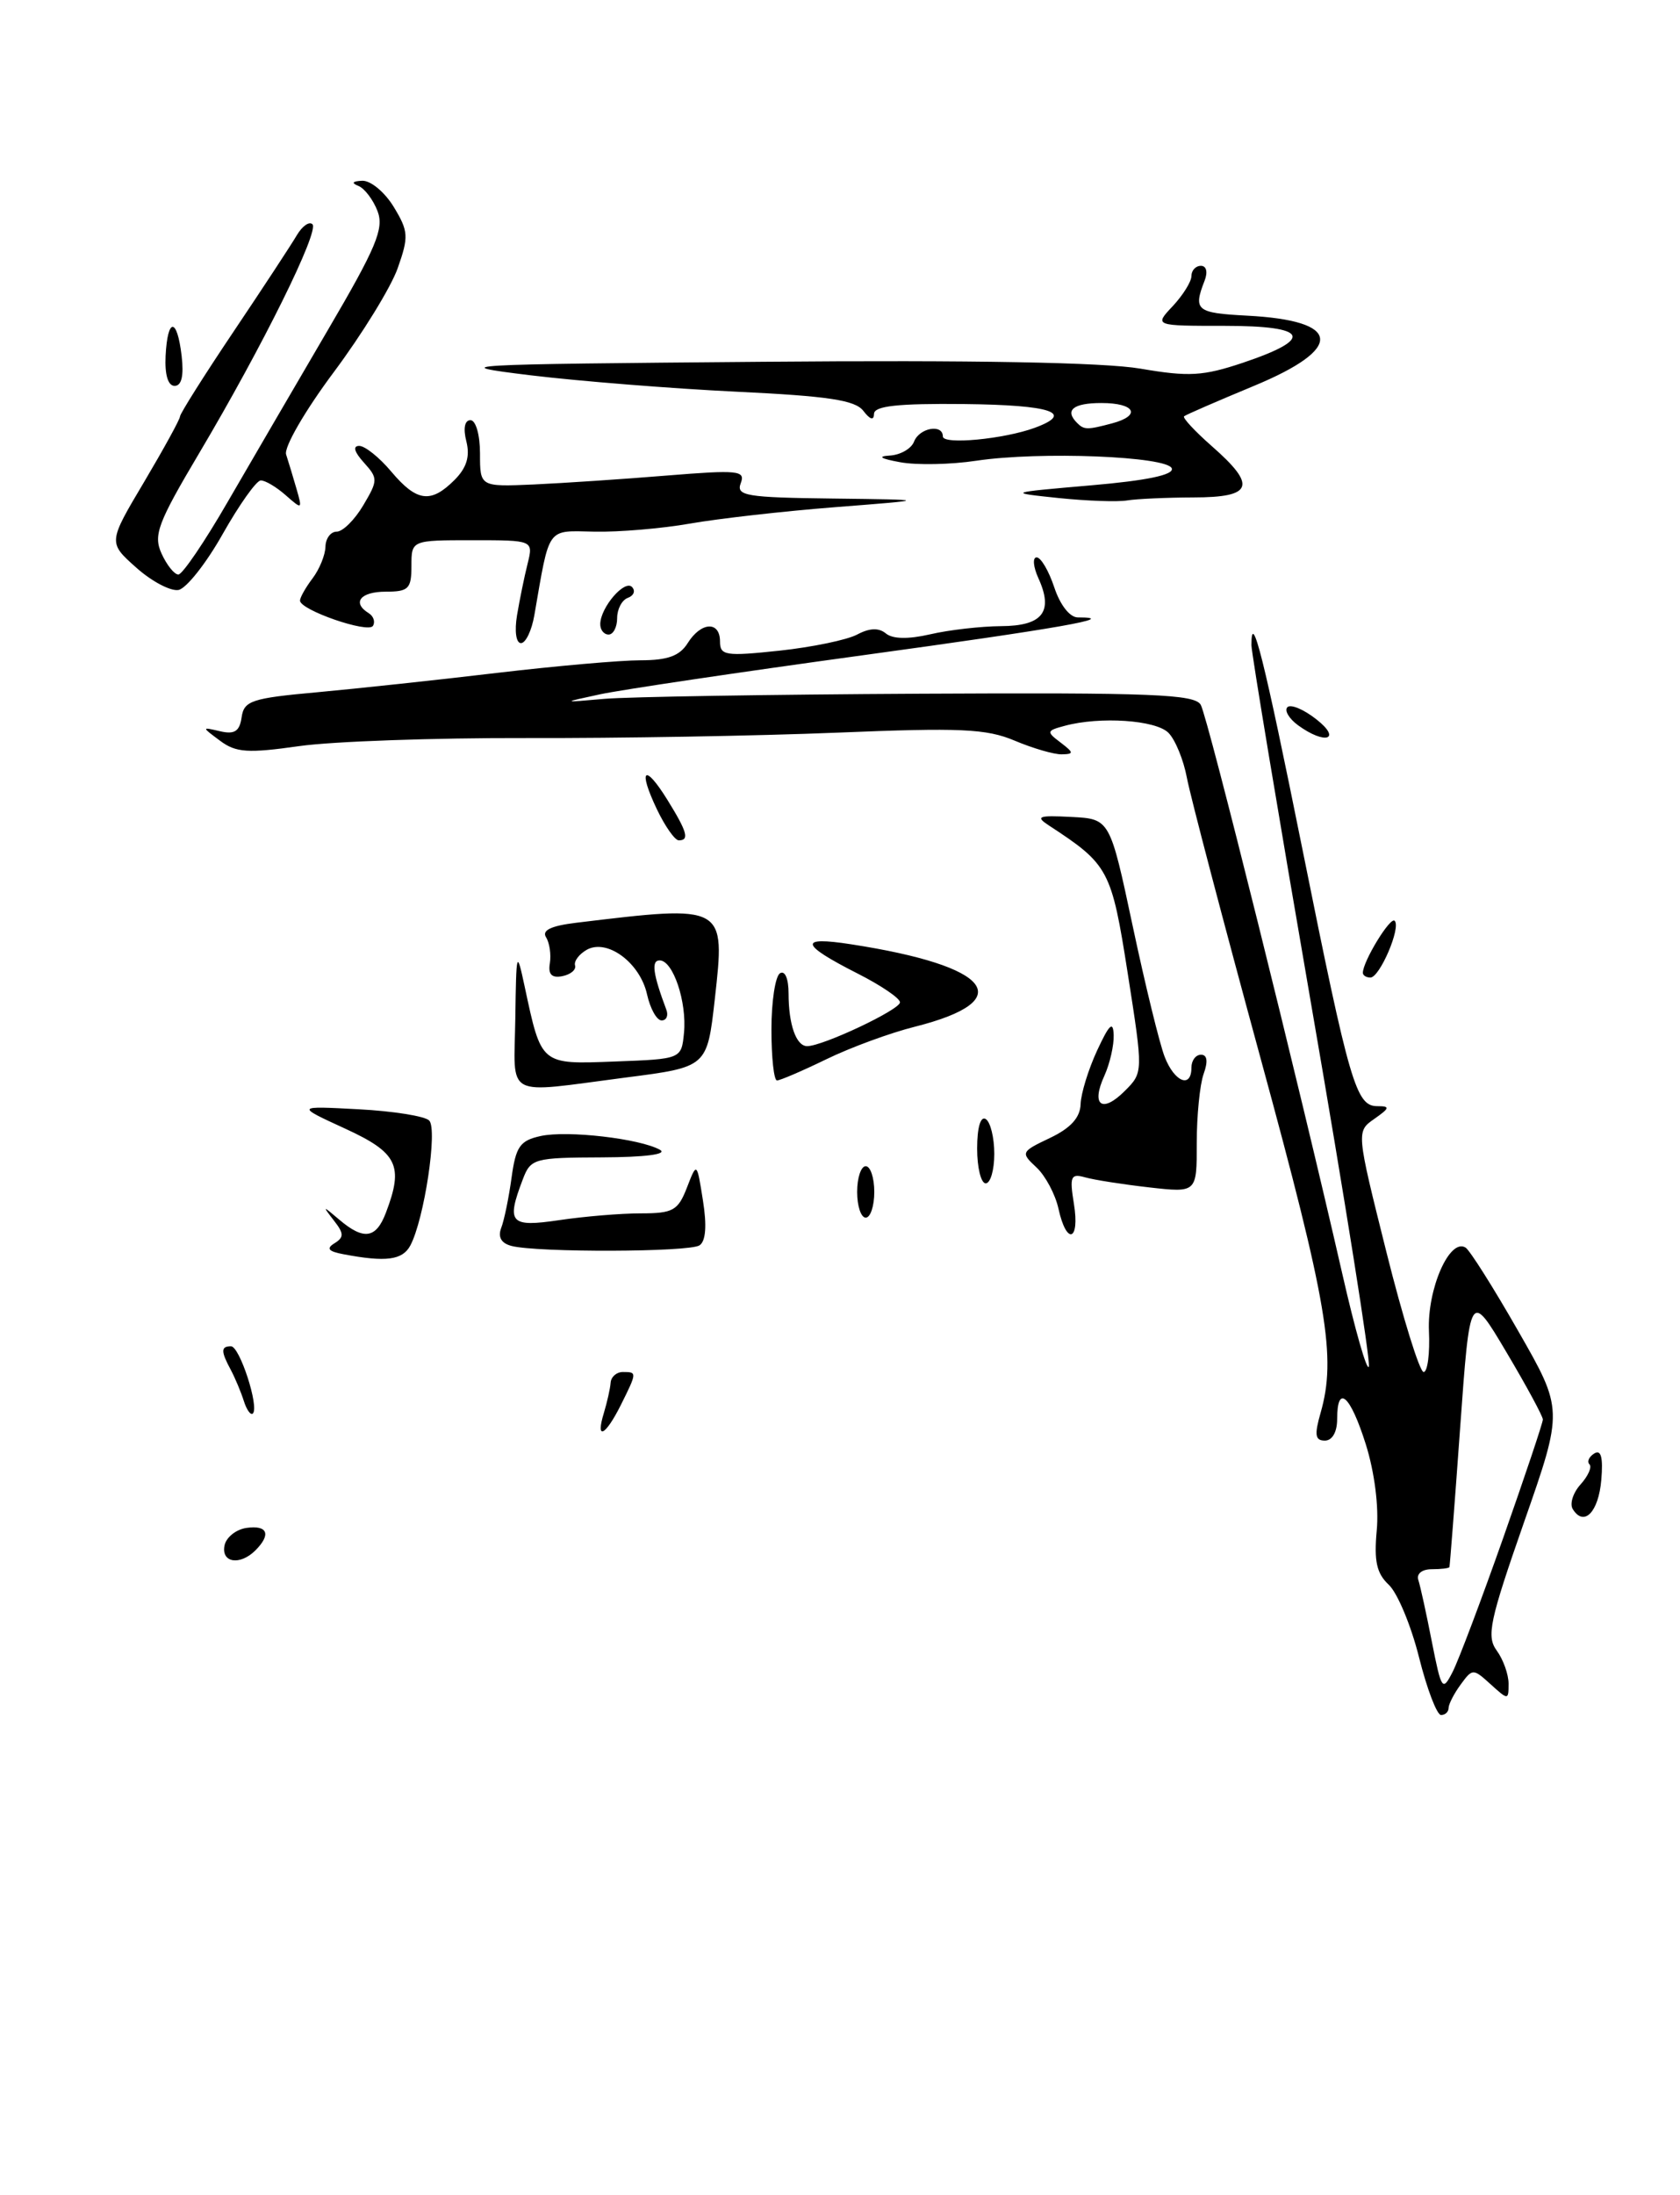<?xml version="1.0" encoding="UTF-8" standalone="no"?>
<!DOCTYPE svg PUBLIC "-//W3C//DTD SVG 1.1//EN" "http://www.w3.org/Graphics/SVG/1.1/DTD/svg11.dtd" >
<svg xmlns="http://www.w3.org/2000/svg" xmlns:xlink="http://www.w3.org/1999/xlink" version="1.1" viewBox="0 0 196 256">
 <g >
 <path fill="currentColor"
d=" M 29.80 180.80 C 31.66 178.94 31.22 177.83 28.76 178.18 C 27.53 178.36 26.37 179.29 26.19 180.25 C 25.80 182.26 28.01 182.59 29.80 180.80 Z  M 165.55 193.26 C 164.62 189.55 163.03 185.75 162.02 184.81 C 160.60 183.48 160.29 182.05 160.62 178.47 C 160.88 175.71 160.36 171.66 159.34 168.42 C 157.53 162.68 156.00 161.34 156.00 165.50 C 156.00 167.00 155.43 168.00 154.57 168.00 C 153.43 168.00 153.33 167.34 154.07 164.76 C 155.93 158.26 154.89 152.08 147.09 123.50 C 142.74 107.55 138.86 92.79 138.47 90.70 C 138.08 88.61 137.11 86.25 136.31 85.45 C 134.83 83.97 128.35 83.53 124.23 84.64 C 122.09 85.21 122.06 85.33 123.73 86.59 C 125.29 87.78 125.31 87.94 123.87 87.97 C 122.98 87.99 120.50 87.27 118.37 86.37 C 115.07 84.98 112.04 84.85 97.67 85.44 C 88.41 85.82 72.09 86.10 61.40 86.07 C 50.70 86.04 38.78 86.46 34.91 87.01 C 28.91 87.86 27.53 87.77 25.68 86.39 C 23.50 84.77 23.50 84.77 25.69 85.28 C 27.37 85.67 27.96 85.28 28.19 83.64 C 28.47 81.72 29.36 81.42 37.00 80.73 C 41.67 80.30 51.12 79.29 58.00 78.47 C 64.88 77.66 72.41 77.00 74.74 77.00 C 77.90 77.00 79.30 76.49 80.23 75.00 C 81.79 72.51 84.00 72.39 84.00 74.81 C 84.00 76.45 84.64 76.55 90.94 75.88 C 94.76 75.47 98.84 74.62 100.00 74.00 C 101.45 73.23 102.52 73.19 103.35 73.87 C 104.14 74.53 105.96 74.56 108.53 73.97 C 110.72 73.46 114.43 73.04 116.78 73.02 C 121.64 73.00 122.93 71.34 121.15 67.44 C 120.54 66.10 120.45 65.00 120.94 65.00 C 121.44 65.00 122.36 66.58 123.00 68.50 C 123.68 70.55 124.81 72.00 125.74 72.00 C 130.81 72.00 123.55 73.28 100.48 76.44 C 86.19 78.40 72.47 80.44 70.00 80.97 C 65.50 81.94 65.50 81.94 70.50 81.50 C 73.25 81.26 89.85 80.99 107.39 80.90 C 134.44 80.76 139.40 80.96 140.09 82.20 C 140.92 83.68 151.57 126.49 156.59 148.50 C 158.09 155.10 159.49 159.99 159.70 159.37 C 159.91 158.75 156.92 139.93 153.04 117.53 C 149.17 95.14 146.00 76.11 146.00 75.24 C 146.00 70.92 147.48 76.84 151.97 99.14 C 157.47 126.48 158.21 129.00 160.70 129.00 C 162.20 129.00 162.15 129.21 160.34 130.48 C 158.23 131.95 158.23 131.95 161.74 145.98 C 163.67 153.69 165.63 160.00 166.09 160.00 C 166.55 160.00 166.83 157.84 166.71 155.21 C 166.50 150.32 169.12 144.34 170.98 145.49 C 171.47 145.79 174.24 150.17 177.13 155.23 C 182.39 164.41 182.39 164.41 177.81 177.50 C 173.78 189.04 173.40 190.82 174.62 192.49 C 175.38 193.53 176.00 195.27 176.00 196.35 C 176.00 198.27 175.96 198.28 173.91 196.42 C 171.86 194.56 171.79 194.56 170.41 196.45 C 169.63 197.51 169.00 198.75 169.00 199.19 C 169.00 199.64 168.60 200.00 168.12 200.00 C 167.64 200.00 166.48 196.97 165.55 193.26 Z  M 175.37 179.36 C 177.91 172.14 180.00 165.92 180.00 165.54 C 180.00 165.16 178.09 161.63 175.75 157.69 C 171.50 150.53 171.50 150.53 170.35 166.51 C 169.72 175.31 169.15 182.61 169.10 182.75 C 169.04 182.89 168.11 183.00 167.03 183.00 C 165.90 183.00 165.24 183.53 165.47 184.25 C 165.70 184.94 166.41 188.18 167.05 191.46 C 168.17 197.12 168.29 197.29 169.48 194.96 C 170.17 193.61 172.82 186.59 175.37 179.36 Z  M 183.49 175.99 C 183.11 175.38 183.52 174.08 184.40 173.11 C 185.28 172.13 185.75 171.08 185.44 170.77 C 185.12 170.46 185.38 169.89 186.00 169.50 C 186.79 169.01 187.04 169.96 186.82 172.57 C 186.50 176.34 184.80 178.10 183.49 175.99 Z  M 70.46 164.75 C 70.83 163.51 71.19 161.94 71.24 161.25 C 71.29 160.56 71.93 160.00 72.67 160.00 C 74.33 160.00 74.33 160.03 72.43 163.85 C 70.60 167.50 69.45 168.03 70.46 164.75 Z  M 28.45 163.39 C 28.12 162.35 27.44 160.72 26.93 159.76 C 25.75 157.57 25.76 157.00 26.95 157.00 C 27.96 157.00 30.26 164.07 29.50 164.84 C 29.25 165.08 28.78 164.43 28.45 163.39 Z  M 40.09 146.27 C 38.31 145.94 38.03 145.60 39.02 144.99 C 40.15 144.29 40.14 143.85 38.95 142.33 C 37.59 140.57 37.62 140.57 39.60 142.25 C 42.44 144.66 43.88 144.44 45.02 141.43 C 47.12 135.93 46.39 134.43 40.25 131.61 C 34.50 128.97 34.50 128.97 41.82 129.36 C 45.85 129.57 49.56 130.16 50.07 130.67 C 51.08 131.68 49.49 142.22 47.87 145.25 C 46.96 146.95 45.04 147.21 40.09 146.27 Z  M 59.68 145.30 C 58.48 144.99 58.07 144.27 58.47 143.21 C 58.82 142.32 59.36 139.68 59.68 137.35 C 60.18 133.70 60.66 133.01 63.08 132.48 C 66.20 131.80 74.66 132.78 77.00 134.09 C 77.91 134.61 75.26 134.95 70.23 134.97 C 62.28 135.00 61.91 135.10 60.98 137.57 C 59.05 142.64 59.50 143.14 65.25 142.29 C 68.14 141.86 72.41 141.50 74.74 141.50 C 78.52 141.50 79.10 141.18 80.14 138.50 C 81.30 135.50 81.30 135.50 82.01 140.00 C 82.48 142.94 82.34 144.75 81.61 145.23 C 80.42 146.03 62.69 146.08 59.68 145.30 Z  M 123.49 140.96 C 123.12 139.28 121.96 137.11 120.92 136.14 C 119.06 134.41 119.10 134.32 122.51 132.70 C 124.92 131.55 126.02 130.33 126.07 128.77 C 126.11 127.52 126.98 124.70 128.00 122.50 C 129.42 119.44 129.87 119.02 129.93 120.70 C 129.97 121.91 129.48 124.05 128.84 125.46 C 127.26 128.91 128.57 129.88 131.22 127.23 C 133.38 125.07 133.38 125.07 131.57 113.52 C 129.67 101.40 129.36 100.83 122.38 96.27 C 120.76 95.21 121.12 95.07 124.99 95.27 C 129.49 95.50 129.49 95.50 132.15 108.00 C 133.61 114.88 135.29 121.74 135.88 123.25 C 137.02 126.19 139.00 126.98 139.00 124.50 C 139.00 123.67 139.50 123.00 140.12 123.00 C 140.85 123.00 140.95 123.78 140.42 125.25 C 139.98 126.49 139.62 130.11 139.62 133.30 C 139.63 139.10 139.63 139.10 134.06 138.47 C 131.00 138.12 127.65 137.60 126.60 137.30 C 124.92 136.83 124.77 137.18 125.29 140.39 C 126.00 144.76 124.43 145.25 123.49 140.96 Z  M 100.00 139.00 C 100.00 137.35 100.45 136.00 101.00 136.00 C 101.55 136.00 102.00 137.35 102.00 139.00 C 102.00 140.65 101.55 142.00 101.00 142.00 C 100.45 142.00 100.00 140.65 100.00 139.00 Z  M 114.00 133.94 C 114.00 131.49 114.40 130.13 115.00 130.50 C 115.55 130.84 116.00 132.67 116.00 134.56 C 116.00 136.45 115.55 138.00 115.00 138.00 C 114.45 138.00 114.00 136.17 114.00 133.94 Z  M 60.12 118.75 C 60.23 110.88 60.28 110.71 61.20 115.00 C 63.18 124.25 63.03 124.12 71.75 123.79 C 79.50 123.50 79.50 123.50 79.80 120.44 C 80.15 116.85 78.52 112.00 76.96 112.00 C 75.96 112.00 76.17 113.57 77.74 117.75 C 78.00 118.44 77.75 119.00 77.19 119.00 C 76.62 119.00 75.86 117.63 75.49 115.97 C 74.68 112.28 70.84 109.43 68.46 110.76 C 67.56 111.27 66.94 112.09 67.09 112.59 C 67.24 113.09 66.57 113.65 65.60 113.84 C 64.37 114.08 63.93 113.63 64.15 112.34 C 64.31 111.33 64.12 109.97 63.71 109.31 C 63.19 108.49 64.27 107.97 67.23 107.61 C 84.69 105.50 84.63 105.47 83.39 116.55 C 82.50 124.44 82.50 124.44 73.00 125.66 C 58.62 127.52 59.98 128.25 60.12 118.75 Z  M 90.00 120.06 C 90.00 116.79 90.45 113.84 91.00 113.50 C 91.58 113.14 92.00 114.13 92.00 115.86 C 92.00 119.49 92.89 122.00 94.17 122.00 C 95.99 122.00 105.00 117.75 105.00 116.89 C 105.00 116.42 102.78 114.91 100.07 113.54 C 93.33 110.12 93.11 109.16 99.29 110.12 C 115.75 112.66 118.86 116.67 106.75 119.73 C 103.86 120.45 99.21 122.16 96.40 123.53 C 93.60 124.89 91.01 126.00 90.65 126.00 C 90.29 126.00 90.00 123.33 90.00 120.06 Z  M 159.00 113.45 C 159.00 112.12 162.20 106.87 162.71 107.38 C 163.48 108.14 160.97 114.00 159.88 114.00 C 159.40 114.00 159.00 113.75 159.00 113.45 Z  M 76.64 94.38 C 74.38 89.64 75.19 88.95 77.89 93.32 C 80.18 97.02 80.45 98.00 79.19 98.00 C 78.74 98.00 77.59 96.37 76.64 94.38 Z  M 151.44 84.58 C 150.38 83.80 149.82 82.85 150.20 82.47 C 150.58 82.09 152.10 82.72 153.58 83.89 C 156.59 86.25 154.61 86.89 151.44 84.58 Z  M 60.32 71.75 C 60.62 69.96 61.17 67.26 61.55 65.75 C 62.23 63.00 62.23 63.00 55.12 63.00 C 48.00 63.00 48.00 63.00 48.00 66.00 C 48.00 68.67 47.67 69.00 45.00 69.00 C 42.04 69.00 41.03 70.28 43.02 71.51 C 43.58 71.86 43.80 72.52 43.51 72.99 C 42.95 73.89 35.00 71.14 35.00 70.04 C 35.00 69.68 35.66 68.51 36.47 67.44 C 37.28 66.37 37.95 64.71 37.97 63.75 C 37.99 62.79 38.58 62.00 39.28 62.00 C 39.99 62.00 41.38 60.62 42.38 58.93 C 44.11 56.01 44.11 55.78 42.44 53.93 C 41.33 52.70 41.13 52.00 41.91 52.00 C 42.58 52.00 44.27 53.35 45.65 55.00 C 48.62 58.52 50.26 58.74 53.02 55.98 C 54.44 54.56 54.85 53.24 54.41 51.48 C 54.02 49.96 54.21 49.00 54.89 49.00 C 55.51 49.00 56.00 50.71 56.00 52.89 C 56.00 56.77 56.00 56.77 62.25 56.50 C 65.69 56.34 72.67 55.88 77.77 55.46 C 86.15 54.78 86.99 54.87 86.42 56.35 C 85.86 57.82 87.05 58.02 97.14 58.14 C 108.50 58.28 108.50 58.28 97.50 59.14 C 91.45 59.61 83.80 60.48 80.50 61.06 C 77.20 61.64 72.19 62.06 69.37 62.00 C 63.71 61.89 64.16 61.27 62.34 71.75 C 62.03 73.54 61.33 75.00 60.78 75.00 C 60.21 75.00 60.01 73.61 60.32 71.75 Z  M 70.03 72.75 C 70.08 70.80 72.89 67.55 73.74 68.46 C 74.16 68.91 73.94 69.47 73.25 69.72 C 72.56 69.97 72.00 71.03 72.00 72.08 C 72.00 73.14 71.55 74.00 71.00 74.00 C 70.45 74.00 70.01 73.44 70.03 72.75 Z  M 15.89 66.19 C 12.61 63.27 12.61 63.27 16.81 56.21 C 19.11 52.33 21.00 48.89 21.00 48.57 C 21.00 48.25 23.81 43.79 27.25 38.67 C 30.69 33.55 34.01 28.49 34.63 27.43 C 35.26 26.37 36.07 25.79 36.45 26.15 C 37.28 26.94 30.66 40.34 23.26 52.81 C 18.39 61.01 17.87 62.41 18.85 64.56 C 19.46 65.90 20.34 67.00 20.81 67.00 C 21.28 67.00 23.88 63.18 26.58 58.50 C 29.29 53.83 34.53 44.84 38.23 38.52 C 43.91 28.84 44.82 26.66 44.05 24.63 C 43.54 23.30 42.54 21.97 41.81 21.68 C 40.96 21.34 41.11 21.13 42.26 21.08 C 43.24 21.04 44.88 22.40 45.93 24.12 C 47.66 26.97 47.70 27.59 46.40 31.27 C 45.62 33.49 42.26 38.95 38.94 43.40 C 35.58 47.90 33.11 52.17 33.38 53.00 C 33.65 53.83 34.19 55.62 34.59 57.00 C 35.29 59.43 35.26 59.45 33.33 57.75 C 32.24 56.79 30.93 56.01 30.42 56.03 C 29.91 56.04 27.92 58.85 25.99 62.26 C 24.07 65.68 21.74 68.62 20.83 68.80 C 19.91 68.97 17.69 67.80 15.89 66.19 Z  M 123.50 58.08 C 117.50 57.45 117.50 57.45 127.29 56.60 C 133.80 56.04 136.96 55.38 136.71 54.63 C 136.24 53.21 121.31 52.62 113.90 53.73 C 110.93 54.18 106.92 54.26 105.00 53.90 C 102.75 53.49 102.32 53.22 103.78 53.13 C 105.04 53.06 106.32 52.33 106.64 51.50 C 107.26 49.89 110.00 49.40 110.00 50.90 C 110.00 51.89 117.15 51.21 120.75 49.88 C 125.42 48.15 122.66 47.23 112.50 47.12 C 104.75 47.04 101.99 47.34 101.97 48.26 C 101.95 49.07 101.52 48.95 100.72 47.91 C 99.76 46.66 96.60 46.19 85.93 45.68 C 78.46 45.32 67.66 44.46 61.93 43.77 C 51.95 42.55 53.12 42.49 89.00 42.19 C 113.52 41.98 128.77 42.26 133.05 42.99 C 138.70 43.96 140.35 43.86 144.99 42.31 C 153.38 39.49 152.67 38.00 142.91 38.00 C 134.65 38.00 134.65 38.00 136.83 35.69 C 138.02 34.41 139.00 32.84 139.00 32.19 C 139.00 31.53 139.50 31.00 140.11 31.00 C 140.75 31.00 140.93 31.73 140.53 32.75 C 139.19 36.19 139.58 36.50 145.47 36.81 C 156.57 37.38 156.88 40.62 146.25 45.02 C 141.99 46.79 138.34 48.37 138.14 48.55 C 137.95 48.73 139.41 50.30 141.39 52.04 C 146.66 56.66 146.18 58.00 139.25 58.01 C 136.09 58.02 132.60 58.18 131.50 58.36 C 130.40 58.55 126.80 58.42 123.50 58.08 Z  M 129.75 49.37 C 133.19 48.45 132.43 47.00 128.50 47.00 C 125.19 47.00 124.17 47.84 125.67 49.33 C 126.47 50.14 126.86 50.14 129.75 49.37 Z  M 19.32 41.50 C 19.55 36.99 20.66 36.99 21.19 41.50 C 21.46 43.82 21.19 45.00 20.37 45.00 C 19.60 45.00 19.21 43.70 19.32 41.50 Z "/>
</g>
</svg>